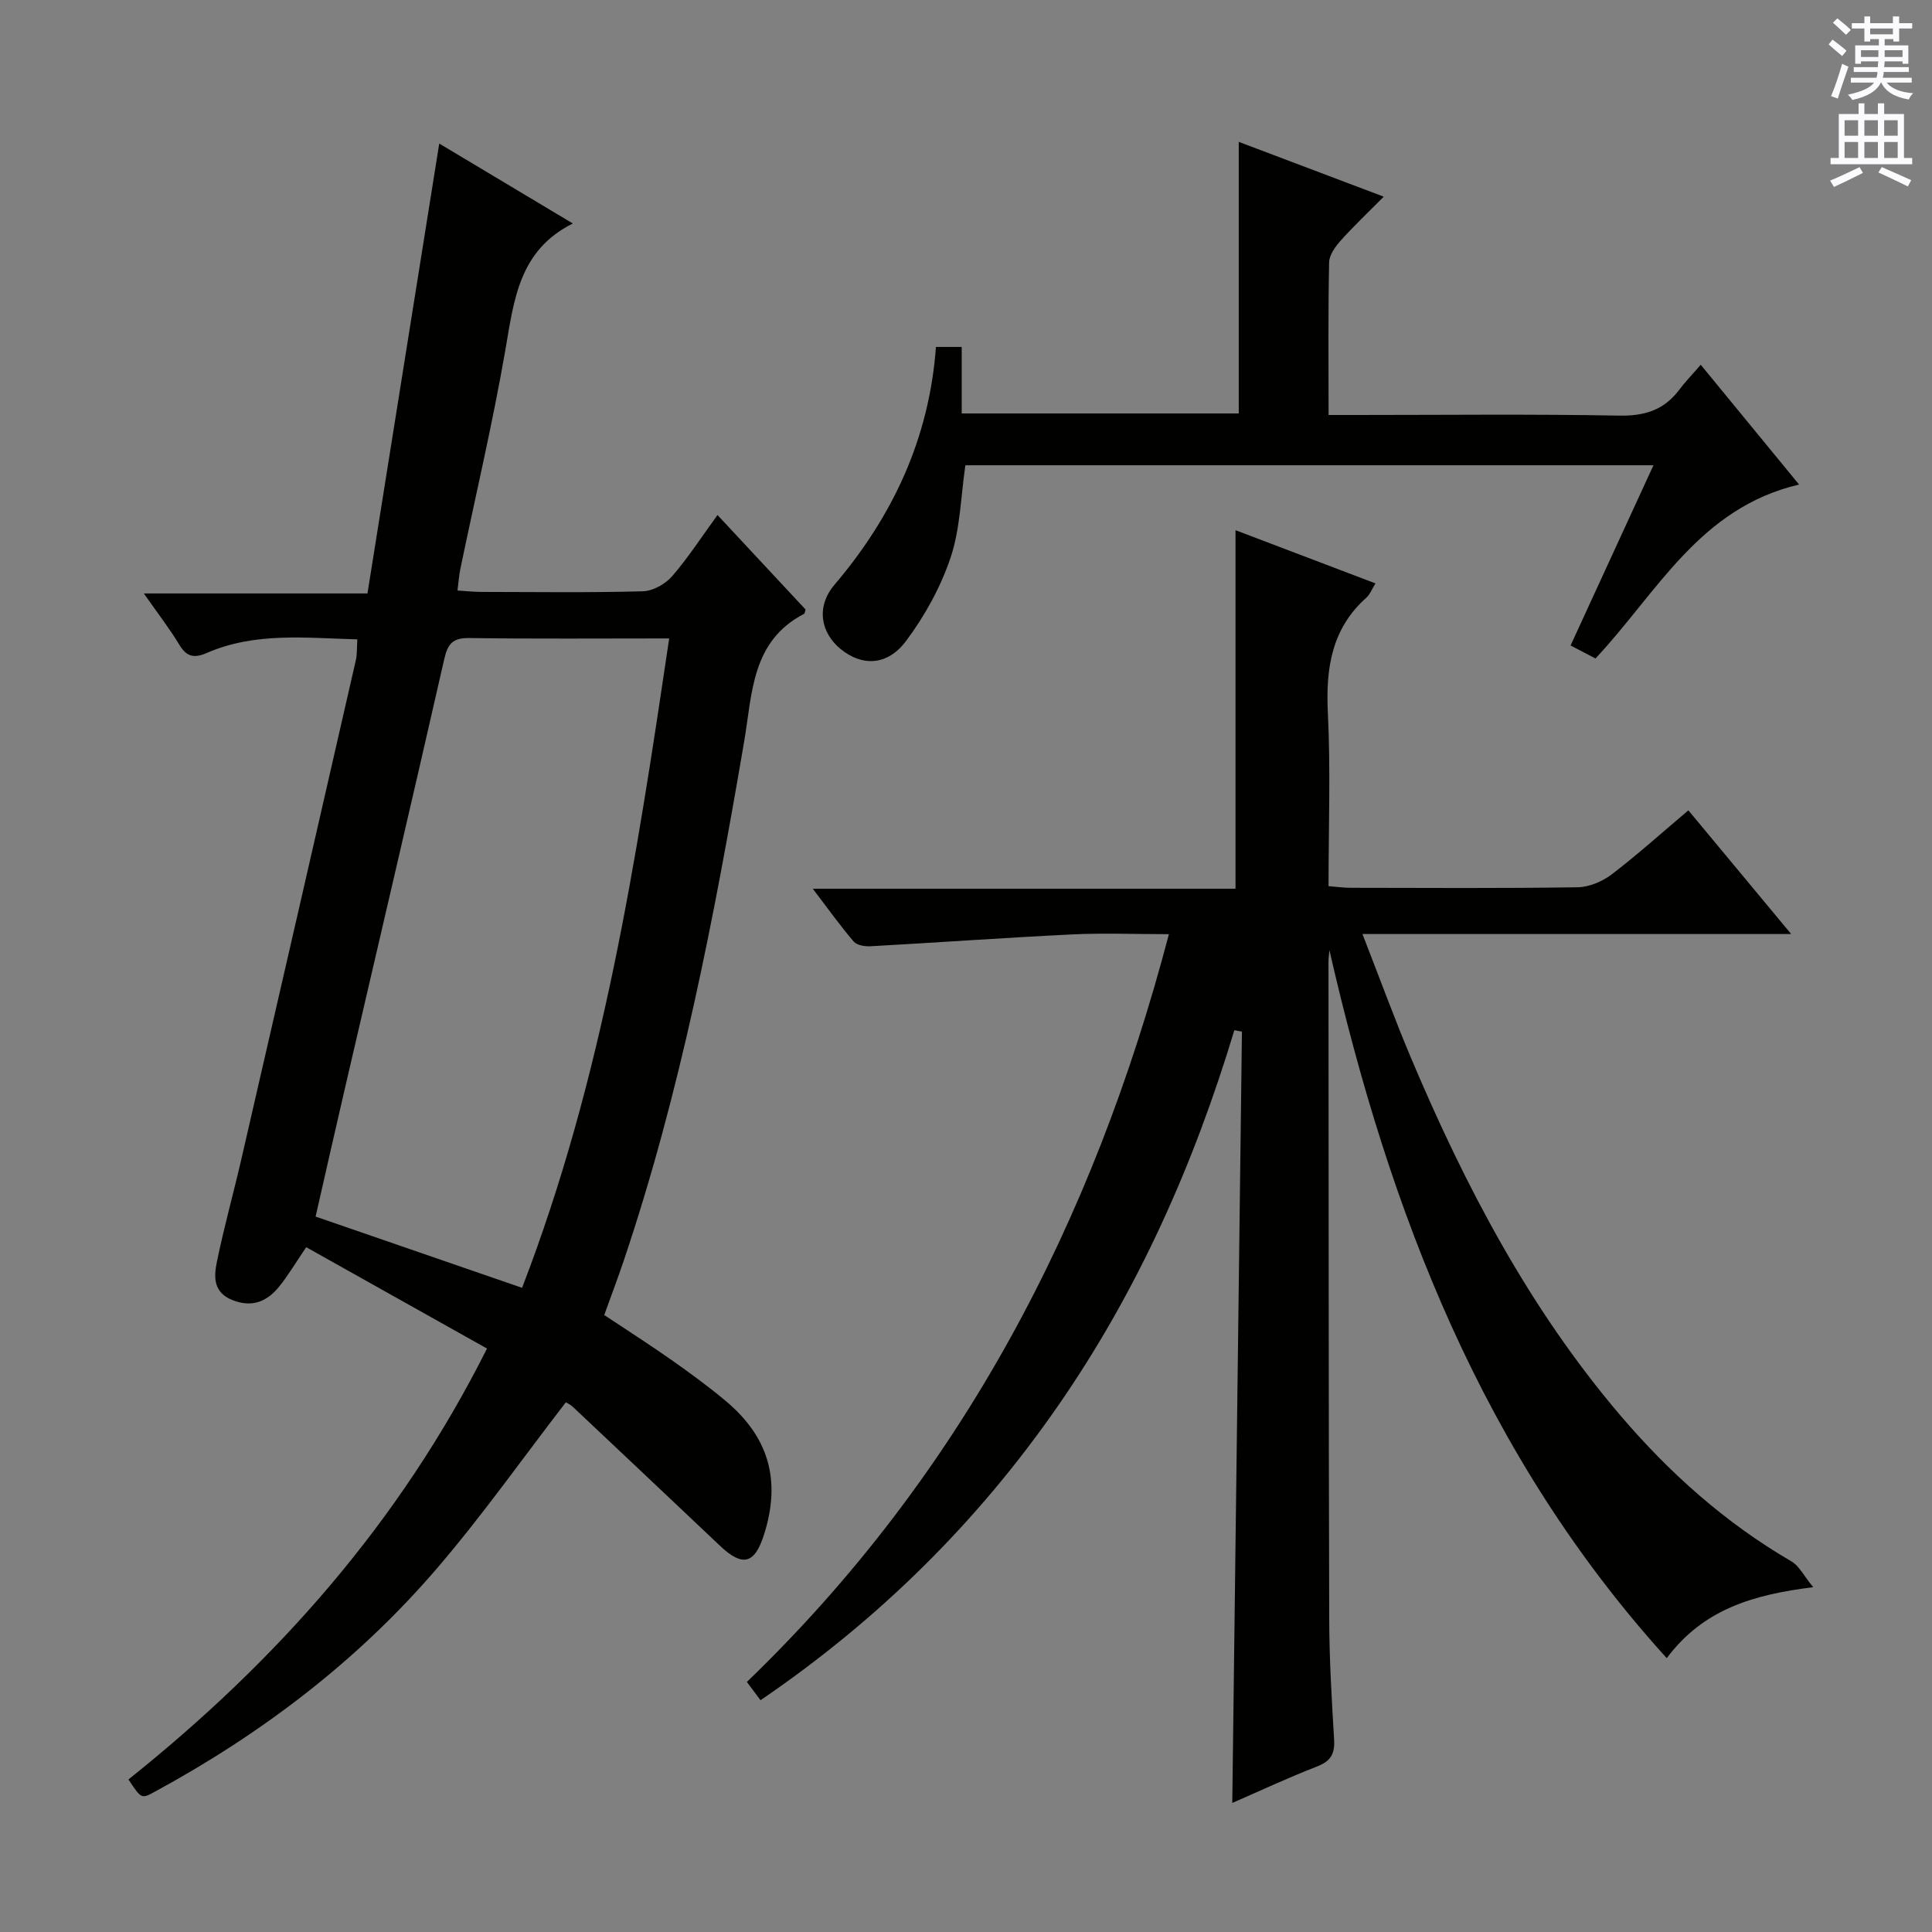 <svg enable-background="new 0 0 400 400" viewBox="0 0 400 400" xmlns="http://www.w3.org/2000/svg"><rect x="0" y="0" width="400" height="400" fill="#808080" stroke="none"/><g fill="#010100"><path d="m242.01 193.41c-7.13 0-13.6-.26-20.04.05-13.91.68-27.8 1.68-41.7 2.45-1.18.07-2.85-.19-3.51-.96-2.78-3.24-5.26-6.72-8.48-10.95h87.52c0-24.93 0-49.3 0-74.23 9.38 3.57 19 7.23 28.98 11.02-.82 1.32-1.17 2.31-1.86 2.92-7.25 6.46-8.45 14.66-8 23.89.58 11.79.14 23.62.14 35.87 1.72.13 3.15.34 4.58.34 15.66.02 31.33.13 46.99-.11 2.39-.04 5.13-1.19 7.06-2.67 5.4-4.13 10.47-8.7 15.87-13.26 6.92 8.33 13.68 16.46 21.28 25.61-30.04 0-58.86 0-88.76 0 3.61 9.24 6.65 17.6 10.11 25.79 11.18 26.45 24.44 51.72 43.18 73.75 10.21 12 21.83 22.38 35.53 30.35 1.6.93 2.55 2.96 4.51 5.34-12.63 1.56-22.82 4.66-30.33 14.69-38.13-42.04-57.46-92.49-69.84-146.58-.06.66-.15 1.32-.18 1.98-.03.67-.01 1.33-.01 2 .04 44.82.02 89.65.15 134.47.02 8.31.51 16.63 1.01 24.93.18 2.93-.62 4.5-3.48 5.61-6.15 2.39-12.15 5.2-17.6 7.57.67-53.37 1.34-106.53 2-159.69-.52-.1-1.05-.2-1.57-.3-8.36 27.74-19.98 53.92-36.5 77.76-16.69 24.09-37.16 44.31-61.6 60.96-.9-1.2-1.76-2.35-2.83-3.78 44.3-42.7 71.64-94.89 87.38-154.82z"/><path d="m26.59 368.42c30.73-24.54 56.15-53.17 74.24-89.22-12.54-7.03-24.9-13.96-37.43-20.98-2.25 3.31-3.75 5.86-5.59 8.14-2.5 3.09-5.58 4.43-9.68 2.81-4.03-1.59-3.85-4.86-3.23-7.9 1.46-7.14 3.43-14.17 5.07-21.28 7.93-34.42 15.83-68.85 23.7-103.29.29-1.27.2-2.62.31-4.33-10.65-.27-21.13-1.54-31.12 2.8-2.59 1.13-4.18.89-5.72-1.66-2.03-3.38-4.48-6.52-7.36-10.64h46.3c4.98-31.2 9.88-61.91 14.86-93.15 9.09 5.44 18.28 10.94 27.66 16.55-11.18 5.57-12.18 15.86-13.97 26.19-2.63 15.19-6.19 30.23-9.32 45.33-.27 1.28-.35 2.6-.59 4.47 1.75.11 3.32.28 4.9.29 11.16.02 22.33.17 33.49-.13 2.07-.06 4.64-1.5 6.04-3.11 3.35-3.87 6.15-8.22 9.4-12.68 6.24 6.69 12.24 13.13 18.23 19.56-.12.37-.13.81-.31.9-10.92 5.67-10.7 16.49-12.41 26.49-6.2 36.34-13.14 72.51-24.96 107.54-1.22 3.61-2.57 7.17-4 11.14 4.64 3.09 9.36 6.1 13.94 9.32 3.81 2.68 7.58 5.44 11.15 8.42 9.03 7.54 11.54 16.53 8 27.7-1.95 6.14-4.43 6.77-9.12 2.34-10.14-9.59-20.28-19.18-30.44-28.74-.57-.54-1.33-.88-1.48-.97-8.99 11.66-17.34 23.5-26.73 34.44-16.43 19.14-36.28 34.2-58.43 46.22-2.71 1.49-2.74 1.43-5.4-2.57zm81.5-101.79c16.75-43.43 23.66-88.62 30.46-134.45-14.48 0-27.94.11-41.4-.08-3.35-.05-4.44 1.14-5.16 4.31-6.73 29.56-13.66 59.08-20.51 88.62-2.08 8.95-4.1 17.92-6.14 26.85 14.39 4.96 28.15 9.71 42.75 14.75z"/><path d="m193.78 71.83h5.33v13.77h57.36c0-18.41 0-36.83 0-56.23 10.23 3.87 19.6 7.42 30.02 11.35-3.26 3.29-6.19 6.05-8.87 9.04-1.13 1.27-2.41 3.01-2.44 4.55-.22 10.3-.11 20.6-.11 31.61h5.64c18.16 0 36.32-.21 54.48.13 5.29.1 9.3-1.13 12.46-5.33 1.3-1.73 2.82-3.29 4.47-5.2 6.91 8.42 13.37 16.29 20.36 24.8-20.66 4.84-29.35 22.36-42.15 36.01-1.59-.83-3.28-1.71-5.16-2.69 5.73-12.45 11.33-24.63 17.16-37.31-47.9 0-95.23 0-142.46 0-.95 6.46-1.05 13.09-3.05 19.08-2.06 6.14-5.36 12.13-9.25 17.32-3.88 5.17-9.12 5.23-13.51 1.66-4.11-3.34-5.18-8.73-1.3-13.31 12.09-14.22 19.62-30.29 21.02-49.25z"/></g><path d="m378.6 9.2.8-1c.9.7 1.9 1.4 2.9 2.3l-.9 1.1c-1.1-.9-2-1.7-2.8-2.4zm.5 10.7c.9-2.1 1.6-4.3 2.3-6.7.4.2.8.4 1.3.6-.7 2.1-1.5 4.3-2.2 6.6zm.4-15.2.9-.9c1 .8 2 1.6 2.8 2.4l-1 1c-1-.9-1.9-1.8-2.7-2.5zm12.5-1.3h1.2v1.4h2.7v1.1h-2.7v2.7h-1.2v-.5h-1.8v1.3h4.9v3.8h-1.2v-.5h-3.7c0 .4-.1.9-.1 1.2h5.1v1h-5.2c0 .5-.1.9-.2 1.2h6v1h-5.2c1.1 1.3 2.9 2 5.5 2.2-.4.4-.7.8-.9 1.3-2.9-.5-4.8-1.6-5.7-3.5h-.1c-.8 1.7-2.7 2.9-5.9 3.6-.2-.4-.6-.8-.9-1.1 2.8-.6 4.6-1.4 5.4-2.5h-4.8v-1h5.3c.1-.3.2-.7.2-1.2h-4.9v-1h5c0-.4 0-.8.1-1.2h-3.6v.5h-1.2v-3.8h4.9v-1.3h-1.8v.5h-1.2v-2.7h-2.6v-1.1h2.6v-1.4h1.2v1.4h4.7v-1.4zm-6.7 8.4h3.6c0-.4 0-.9 0-1.4h-3.6zm1.9-4.7h4.7v-1.2h-4.7zm6.7 3.3h-3.7v1.4h3.7z" fill="#fbfafc"/><path d="m384.7 21.4h1.3v2.2h2.8v-2.2h1.3v2.2h4.1v9.1h1.7v1.3h-16.9v-1.3h1.7v-9.1h4.1v-2.2zm.3 13.2.7 1.2c-1.8.9-3.8 1.9-6 2.9-.2-.4-.5-.8-.8-1.3 2.4-1 4.4-2 6.1-2.8zm-3.1-6.5h2.8v-3.2h-2.8zm0 4.6h2.8v-3.3h-2.8zm4.1-4.6h2.8v-3.2h-2.8zm0 4.6h2.8v-3.3h-2.8zm3.6 1.9c2.1.9 4.1 1.8 6.1 2.7l-.7 1.3c-2.2-1.1-4.2-2-6.1-2.9zm3.3-9.7h-2.8v3.2h2.8zm-2.8 7.8h2.8v-3.3h-2.8z" fill="#fbfafc"/></svg>